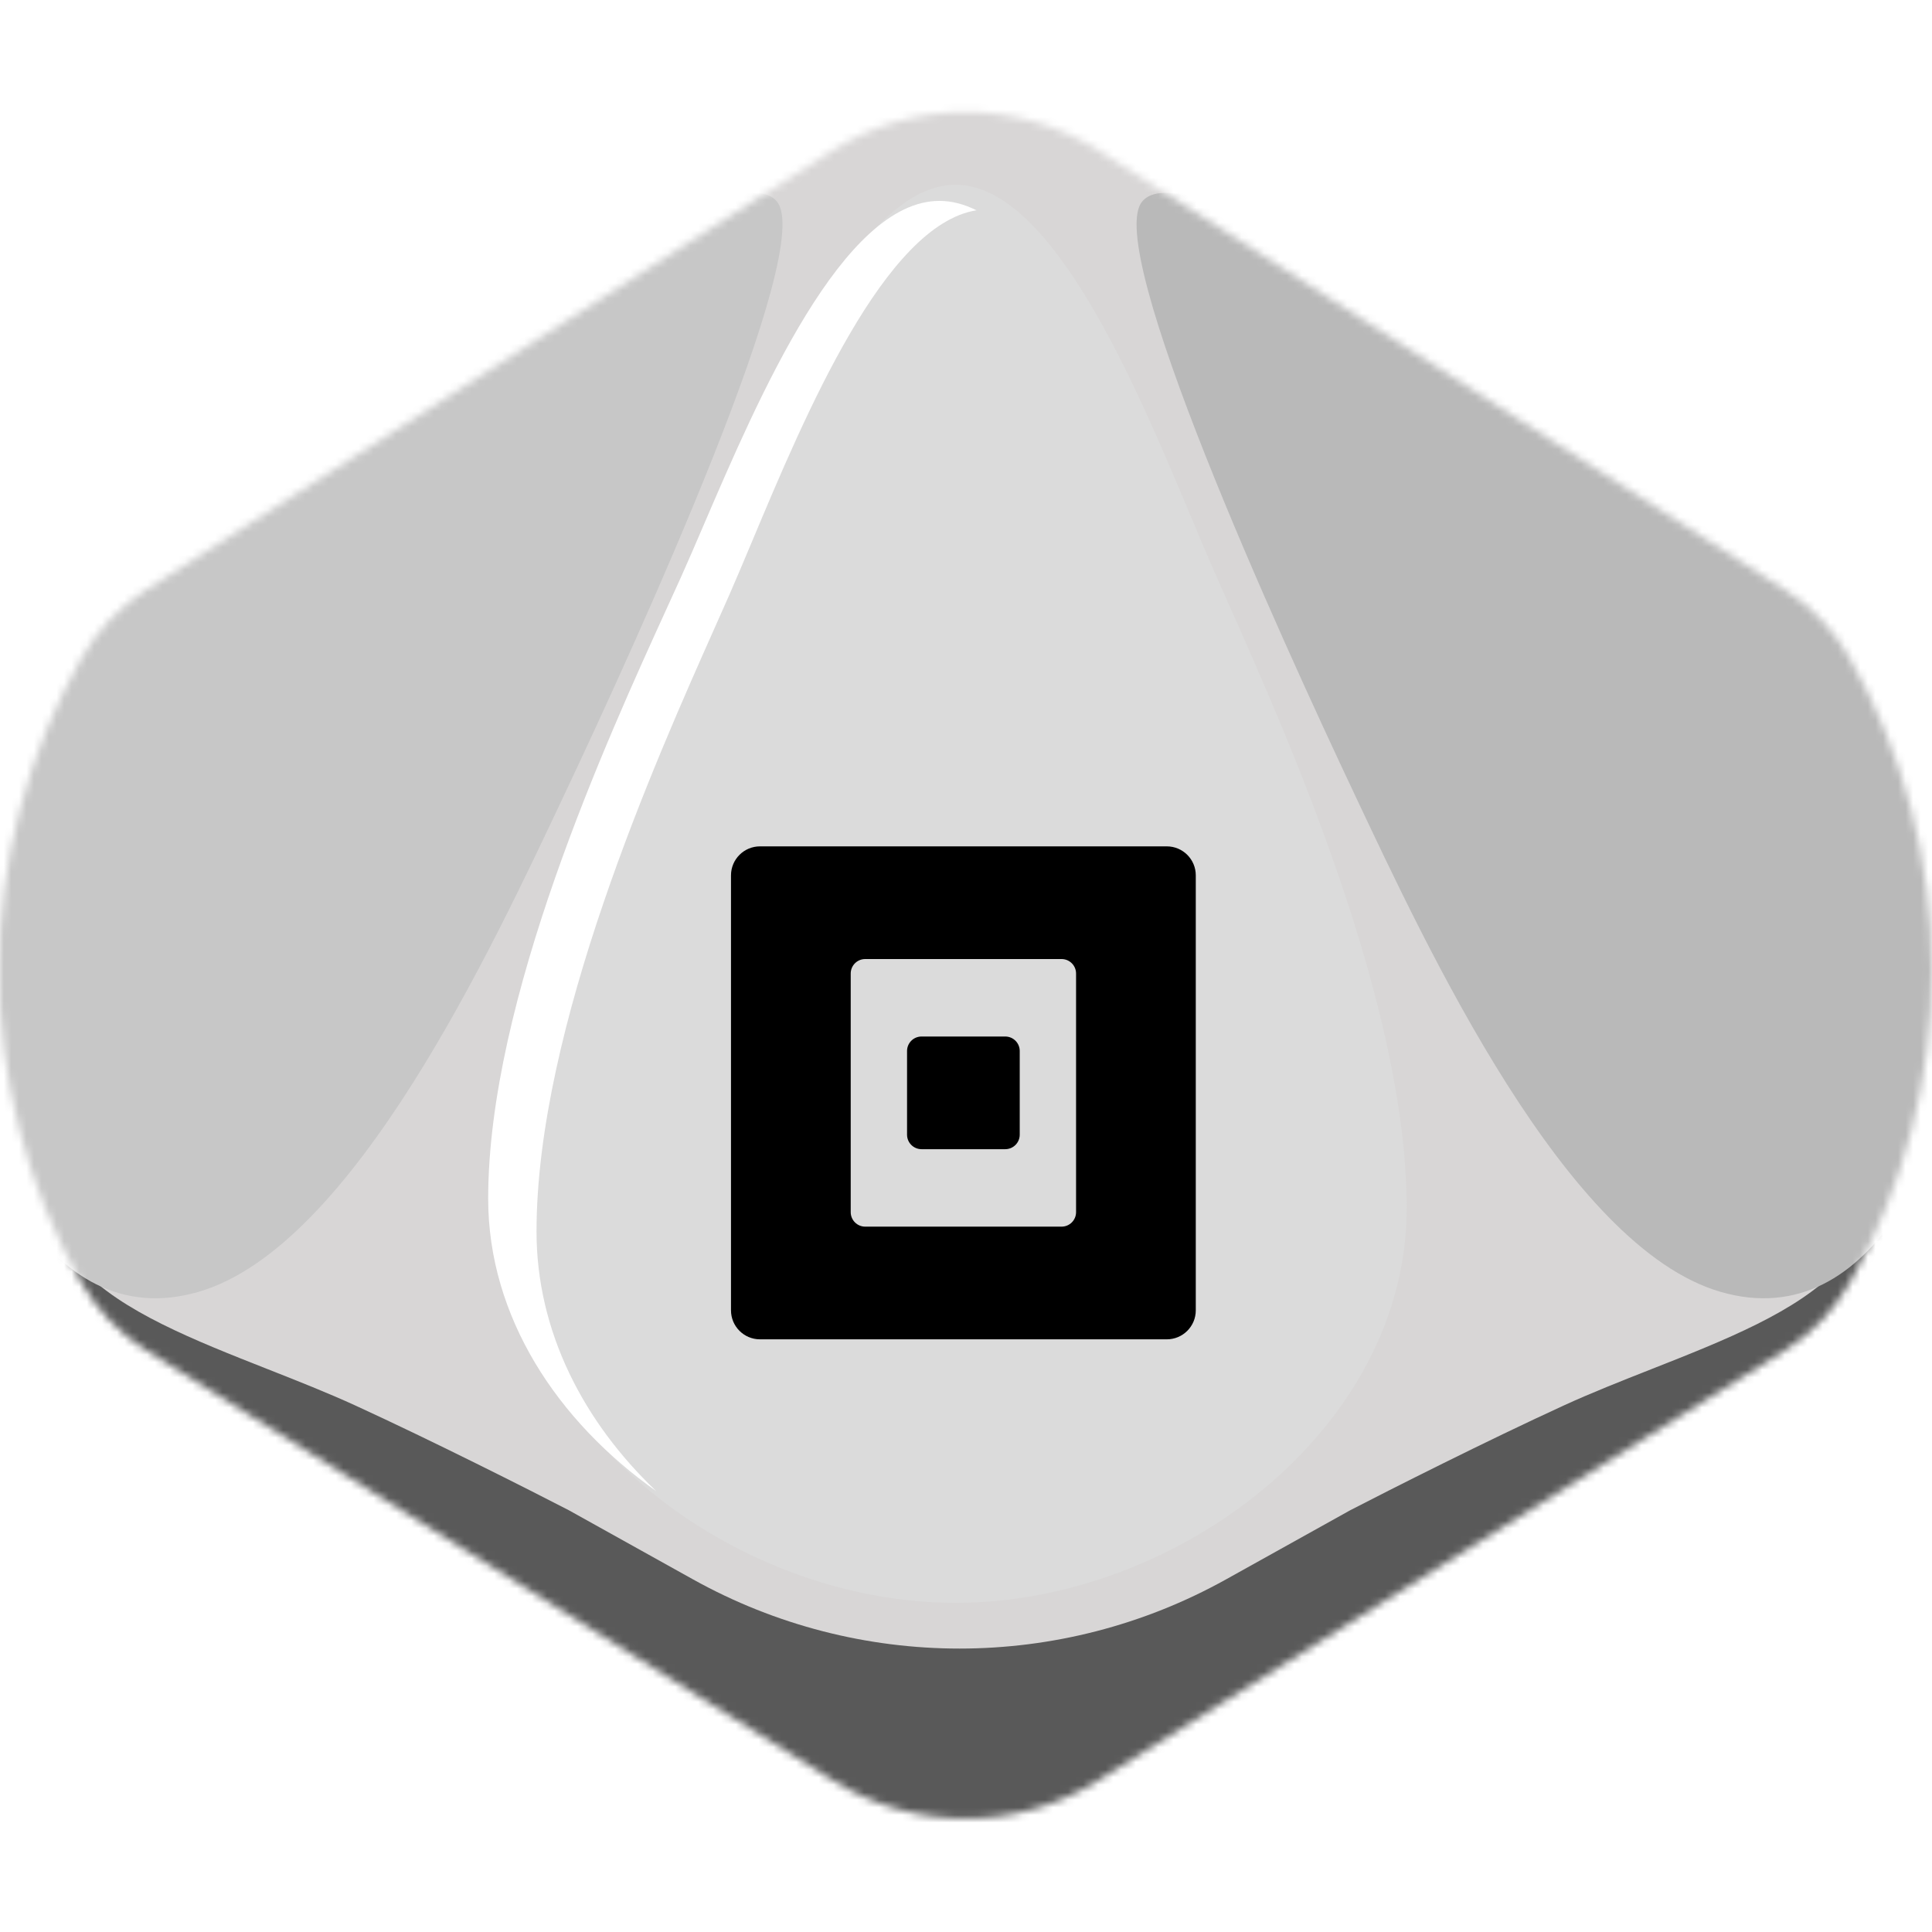 <svg width="256" height="256" viewBox="0 0 256 256" fill="none" xmlns="http://www.w3.org/2000/svg">
<desc>
  wrpg-online.com SWRPG Dice Asset
  Created by: Joshua Ziggas
  Source: https://github.com/swrpg-online/art
  License: CC BY-NC-SA 4.0
</desc><g clip-path="url(#clip0_112_14289)">
<mask id="mask0_112_14289" style="mask-type:alpha" maskUnits="userSpaceOnUse" x="-1" y="14" width="257" height="227">
<path d="M110.378 235.925C121.122 242.653 134.765 242.653 145.51 235.925L236.465 178.966C240.041 176.727 243.005 173.634 245.089 169.965C259.671 144.301 259.619 112.765 245.037 87.1C242.99 83.498 240.09 80.435 236.6 78.201L145.789 20.06C134.912 13.096 120.976 13.096 110.098 20.06L19.287 78.201C15.798 80.435 12.897 83.498 10.85 87.1C-3.732 112.765 -3.784 144.301 10.798 169.965C12.883 173.634 15.846 176.727 19.422 178.966L110.378 235.925Z" fill="#D1D1D1"/>
</mask>
<g mask="url(#mask0_112_14289)">
<rect width="256" height="256" fill="#DBDBDB"/>
<g style="mix-blend-mode:multiply">
<g filter="url(#filter0_f_112_14289)">
<path fill-rule="evenodd" clip-rule="evenodd" d="M264.334 9.537H-8.98V246.552H264.334V9.537ZM95.379 68.537L95.38 68.535C102.708 51.042 113.835 24.484 126.609 24.484C139.383 24.484 150.51 51.042 157.838 68.535C158.929 71.139 159.935 73.541 160.851 75.626C161.399 76.874 162.015 78.26 162.687 79.769C170.672 97.718 186.396 133.063 186.396 160.096C186.396 189.402 155.959 212.387 126.609 212.387C97.259 212.387 66.822 189.402 66.822 160.096C66.822 133.063 82.546 97.718 90.531 79.769L90.531 79.769C91.202 78.26 91.819 76.874 92.367 75.626C93.282 73.542 94.289 71.14 95.379 68.537Z" fill="#D8D6D6"/>
</g>
<g filter="url(#filter1_f_112_14289)">
<path d="M162.455 209.277C140.5 221.499 113.785 221.499 91.83 209.277L75.362 200.109C70.202 197.44 57.319 190.928 47.07 186.23C43.389 184.543 39.443 182.988 35.512 181.438C25.761 177.595 16.096 173.787 10.771 168.08C4.792 161.674 2.229 155.091 1.696 152.6H-3.643V256.694H257.928V152.6H252.589C252.056 155.091 249.493 161.674 243.515 168.08C238.188 173.787 228.525 177.595 218.773 181.438C214.842 182.988 210.896 184.543 207.215 186.23C196.966 190.928 184.083 197.44 178.923 200.109L162.455 209.277Z" fill="#595959"/>
</g>
<g filter="url(#filter2_f_112_14289)">
<path d="M179.436 105.141C169.728 84.572 145.995 32.61 151.389 26.656C154.625 22.867 168.11 29.362 184.291 38.023C200.472 46.683 233.374 69.958 244.161 80.783C254.949 91.609 261.421 112.718 260.342 131.663C259.263 150.607 248.476 177.13 227.98 171.176C207.484 165.222 189.145 125.709 179.436 105.141Z" fill="#B9B9B9"/>
</g>
<g filter="url(#filter3_f_112_14289)">
<path d="M74.849 105.141C84.558 84.572 108.29 32.61 102.896 26.656C99.66 22.867 86.176 29.362 69.994 38.023C53.813 46.683 20.912 69.958 10.124 80.783C-0.663 91.609 -7.136 112.718 -6.057 131.663C-4.978 150.607 5.809 177.13 26.305 171.176C46.801 165.222 65.14 125.709 74.849 105.141Z" fill="#C7C7C7"/>
</g>
</g>
</g>
<path d="M100.701 177.467C98.581 177.467 96.861 175.748 96.861 173.627V115.988C96.861 113.868 98.581 112.148 100.701 112.148H154.607C156.728 112.148 158.447 113.868 158.447 115.988V173.627C158.447 175.748 156.728 177.467 154.607 177.467H100.701ZM114.644 127.078C113.584 127.078 112.724 127.938 112.724 128.998V160.617C112.724 161.677 113.584 162.537 114.644 162.537H140.664C141.725 162.537 142.584 161.677 142.584 160.617V128.998C142.584 127.938 141.725 127.078 140.664 127.078H114.644ZM120.189 139.263C120.189 138.202 121.049 137.343 122.109 137.343H133.199C134.26 137.343 135.119 138.202 135.119 139.263V150.353C135.119 151.413 134.26 152.273 133.199 152.273H122.109C121.049 152.273 120.189 151.413 120.189 150.353V139.263Z" fill="black"/>
<g filter="url(#filter4_f_112_14289)">
<path fill-rule="evenodd" clip-rule="evenodd" d="M93.245 69.564L93.245 69.563C100.573 52.51 111.7 26.62 124.474 26.62C126.14 26.62 127.778 27.061 129.383 27.864C117.238 29.812 106.692 54.955 99.651 71.74C98.56 74.341 97.553 76.74 96.638 78.822C96.09 80.068 95.473 81.453 94.802 82.96L94.802 82.96C86.817 100.886 71.092 136.188 71.092 163.188C71.092 176.477 77.367 188.466 86.966 197.594C73.849 188.313 64.686 174.494 64.686 158.82C64.686 132.467 80.411 98.011 88.396 80.514L88.397 80.512C89.068 79.042 89.684 77.691 90.232 76.475C91.147 74.443 92.154 72.101 93.245 69.564Z" fill="white"/>
</g>
</g>
<defs>
<filter id="filter0_f_112_14289" x="-18.98" y="-0.463" width="293.314" height="257.015" filterUnits="userSpaceOnUse" color-interpolation-filters="sRGB">
<feFlood flood-opacity="0" result="BackgroundImageFix"/>
<feBlend mode="normal" in="SourceGraphic" in2="BackgroundImageFix" result="shape"/>
<feGaussianBlur stdDeviation="5" result="effect1_foregroundBlur_112_14289"/>
</filter>
<filter id="filter1_f_112_14289" x="-13.643" y="142.6" width="281.57" height="124.095" filterUnits="userSpaceOnUse" color-interpolation-filters="sRGB">
<feFlood flood-opacity="0" result="BackgroundImageFix"/>
<feBlend mode="normal" in="SourceGraphic" in2="BackgroundImageFix" result="shape"/>
<feGaussianBlur stdDeviation="5" result="effect1_foregroundBlur_112_14289"/>
</filter>
<filter id="filter2_f_112_14289" x="140.602" y="15.552" width="129.857" height="166.477" filterUnits="userSpaceOnUse" color-interpolation-filters="sRGB">
<feFlood flood-opacity="0" result="BackgroundImageFix"/>
<feBlend mode="normal" in="SourceGraphic" in2="BackgroundImageFix" result="shape"/>
<feGaussianBlur stdDeviation="5" result="effect1_foregroundBlur_112_14289"/>
</filter>
<filter id="filter3_f_112_14289" x="-16.174" y="15.552" width="129.857" height="166.477" filterUnits="userSpaceOnUse" color-interpolation-filters="sRGB">
<feFlood flood-opacity="0" result="BackgroundImageFix"/>
<feBlend mode="normal" in="SourceGraphic" in2="BackgroundImageFix" result="shape"/>
<feGaussianBlur stdDeviation="5" result="effect1_foregroundBlur_112_14289"/>
</filter>
<filter id="filter4_f_112_14289" x="60.687" y="22.62" width="72.696" height="178.975" filterUnits="userSpaceOnUse" color-interpolation-filters="sRGB">
<feFlood flood-opacity="0" result="BackgroundImageFix"/>
<feBlend mode="normal" in="SourceGraphic" in2="BackgroundImageFix" result="shape"/>
<feGaussianBlur stdDeviation="2" result="effect1_foregroundBlur_112_14289"/>
</filter>
<clipPath id="clip0_112_14289">
<rect width="256" height="256" fill="white"/>
</clipPath>
</defs>
</svg>
